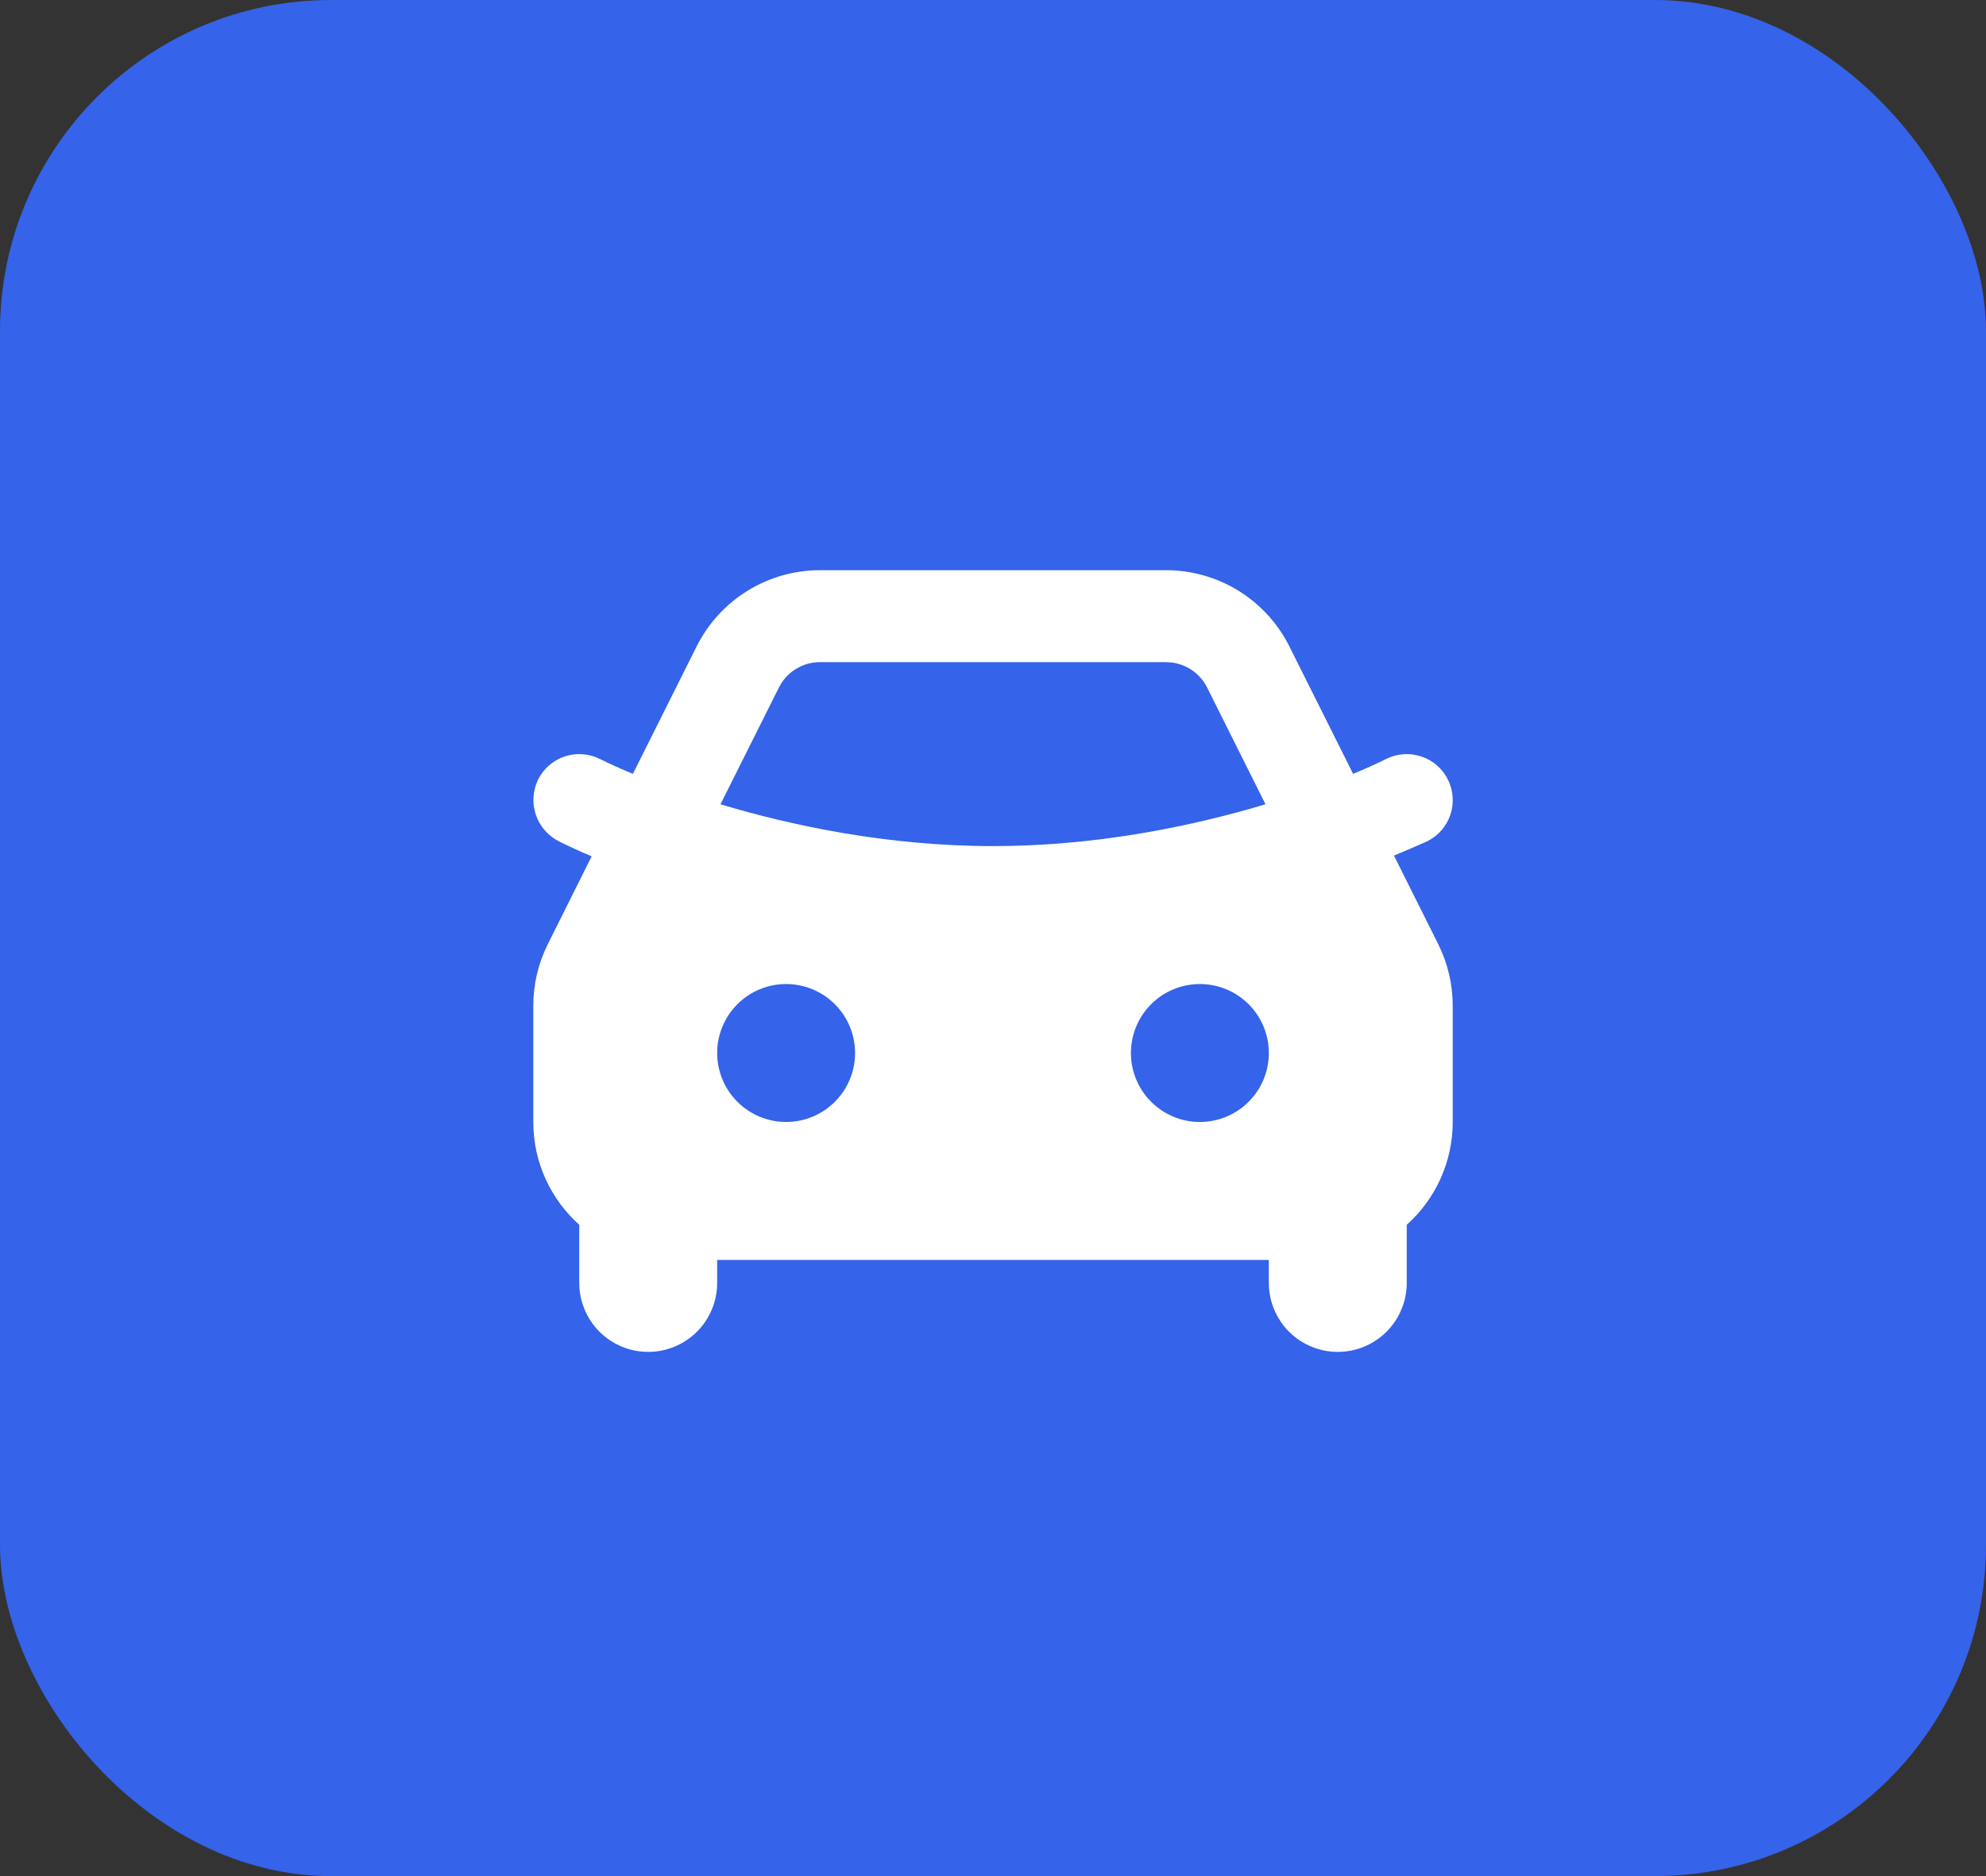 <svg width="72" height="68" viewBox="0 0 72 68" fill="none" xmlns="http://www.w3.org/2000/svg">
<rect x="0" y="0" width="72" height="68" fill="#333333" stroke="none"/>
<rect width="72" height="68" rx="12" fill="#3563E9"/>
<path fill-rule="evenodd" clip-rule="evenodd" d="M42.273 20.667C43.202 20.667 44.112 20.925 44.902 21.413C45.692 21.901 46.33 22.6 46.745 23.43L49.055 28.048C49.462 27.882 49.862 27.702 50.255 27.508C50.651 27.311 51.109 27.279 51.528 27.419C51.948 27.558 52.294 27.86 52.492 28.255C52.689 28.651 52.722 29.109 52.582 29.528C52.442 29.948 52.141 30.294 51.745 30.492C51.344 30.67 50.942 30.843 50.537 31.012L52.139 34.217C52.486 34.912 52.667 35.678 52.667 36.455V40.667C52.667 41.37 52.518 42.066 52.231 42.708C51.944 43.35 51.525 43.924 51 44.393V46.5C51 47.163 50.737 47.799 50.268 48.268C49.799 48.737 49.163 49 48.5 49C47.837 49 47.201 48.737 46.732 48.268C46.264 47.799 46 47.163 46 46.5V45.667H26V46.5C26 47.163 25.737 47.799 25.268 48.268C24.799 48.737 24.163 49 23.5 49C22.837 49 22.201 48.737 21.732 48.268C21.264 47.799 21 47.163 21 46.5V44.393C19.977 43.477 19.334 42.147 19.334 40.667V36.453C19.334 35.678 19.515 34.912 19.862 34.218L21.45 31.038C21.048 30.869 20.651 30.688 20.259 30.493C19.865 30.293 19.566 29.947 19.425 29.528C19.285 29.109 19.315 28.652 19.509 28.255C19.606 28.059 19.742 27.884 19.907 27.741C20.072 27.597 20.264 27.488 20.472 27.418C20.68 27.349 20.899 27.321 21.118 27.337C21.336 27.352 21.549 27.41 21.745 27.508C22.14 27.703 22.54 27.883 22.945 28.048L25.255 23.432C25.67 22.601 26.308 21.902 27.098 21.414C27.888 20.926 28.798 20.667 29.727 20.667H42.273ZM28.5 35.667C27.837 35.667 27.201 35.93 26.732 36.399C26.264 36.868 26 37.504 26 38.167C26 38.83 26.264 39.466 26.732 39.934C27.201 40.403 27.837 40.667 28.5 40.667C29.163 40.667 29.799 40.403 30.268 39.934C30.737 39.466 31 38.83 31 38.167C31 37.504 30.737 36.868 30.268 36.399C29.799 35.93 29.163 35.667 28.5 35.667ZM43.5 35.667C42.837 35.667 42.201 35.93 41.732 36.399C41.264 36.868 41 37.504 41 38.167C41 38.83 41.264 39.466 41.732 39.934C42.201 40.403 42.837 40.667 43.5 40.667C44.163 40.667 44.799 40.403 45.268 39.934C45.737 39.466 46 38.83 46 38.167C46 37.504 45.737 36.868 45.268 36.399C44.799 35.93 44.163 35.667 43.5 35.667ZM42.273 24H29.727C29.453 24 29.182 24.068 28.941 24.197C28.699 24.326 28.492 24.514 28.34 24.742L28.237 24.922L26.12 29.152C28.7 29.925 32.177 30.667 36 30.667C39.57 30.667 42.835 30.02 45.35 29.305L45.879 29.152L43.764 24.922C43.641 24.676 43.459 24.465 43.236 24.307C43.012 24.148 42.752 24.047 42.48 24.013L42.275 24H42.273Z" fill="white"/>
</svg>
